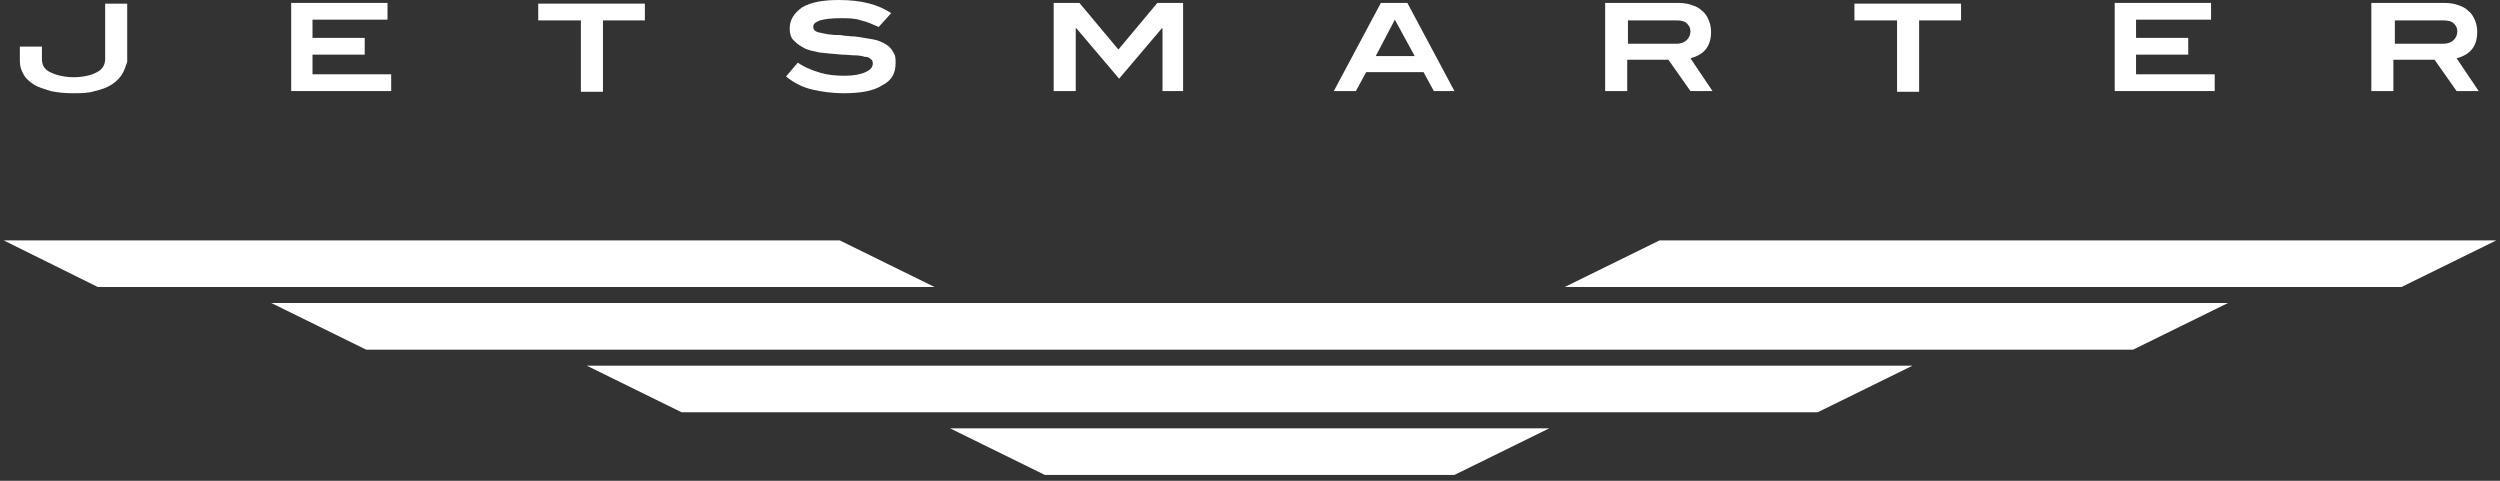 <?xml version="1.0" encoding="UTF-8" standalone="no"?>
<svg width="156px" height="30px" viewBox="0 0 156 30" version="1.1" xmlns="http://www.w3.org/2000/svg" xmlns:xlink="http://www.w3.org/1999/xlink" xmlns:sketch="http://www.bohemiancoding.com/sketch/ns">
    <rect x="0" y="0" width="156" height="30" fill="#333333" stroke="none"/>
    <!-- Generator: Sketch 3.3 (11970) - http://www.bohemiancoding.com/sketch -->
    <title>logo</title>
    <desc>Created with Sketch.</desc>
    <defs></defs>
    <g id="Page-1" stroke="none" stroke-width="1" fill="none" fill-rule="evenodd" sketch:type="MSPage">
        <g id="Client" sketch:type="MSArtboardGroup" transform="translate(-434, -17)" fill="#FFFFFF">
            <g id="Top" sketch:type="MSLayerGroup">
                <g id="logo" transform="translate(434, 17)" sketch:type="MSShapeGroup">
                    <g id="Group">
                        <g transform="translate(0, 15)" id="Shape">
                            <path d="M22.849,6.818 L16.931,3.909 L139.024,3.909 L133.105,6.818 L22.849,6.818 L22.849,6.818 Z"></path>
                            <path d="M42.533,10.727 L36.614,7.818 L119.34,7.818 L113.421,10.727 L42.533,10.727 L42.533,10.727 Z"></path>
                            <path d="M65.199,14.636 L59.28,11.727 L96.674,11.727 L90.755,14.636 L65.199,14.636 L65.199,14.636 Z"></path>
                            <g>
                                <path d="M6.102,2.909 L0.229,0 L52.398,0 L58.316,2.909 L6.102,2.909 L6.102,2.909 Z"></path>
                                <path d="M97.638,2.909 L103.556,0 L155.771,0 L149.852,2.909 L97.638,2.909 L97.638,2.909 Z"></path>
                            </g>
                        </g>
                        <g transform="translate(0.918, 0)" id="Shape">
                            <path d="M6.699,4.636 C6.561,4.864 6.332,5.091 6.056,5.273 C5.781,5.455 5.414,5.591 5.001,5.682 C4.588,5.818 4.129,5.818 3.625,5.818 C3.12,5.818 2.661,5.773 2.248,5.682 C1.835,5.545 1.468,5.455 1.193,5.273 C0.918,5.091 0.688,4.909 0.551,4.636 C0.413,4.409 0.321,4.136 0.321,3.818 L0.321,2.909 L1.698,2.909 L1.698,3.682 C1.698,4.045 1.835,4.318 2.202,4.5 C2.569,4.682 3.074,4.818 3.671,4.818 C4.313,4.818 4.818,4.682 5.139,4.5 C5.506,4.318 5.644,4 5.644,3.682 L5.644,0.227 L7.02,0.227 L7.02,3.864 C6.928,4.136 6.836,4.409 6.699,4.636 L6.699,4.636 Z"></path>
                            <path d="M17.252,5.682 L17.252,0.182 L23.262,0.182 L23.262,1.227 L18.582,1.227 L18.582,2.364 L21.84,2.364 L21.84,3.409 L18.582,3.409 L18.582,4.636 L23.492,4.636 L23.492,5.682 L17.252,5.682 L17.252,5.682 Z"></path>
                            <path d="M36.706,1.273 L36.706,5.727 L35.329,5.727 L35.329,1.273 L32.668,1.273 L32.668,0.227 L39.321,0.227 L39.321,1.273 L36.706,1.273 L36.706,1.273 Z"></path>
                            <path d="M52.811,1.273 C52.444,1.136 51.985,1.136 51.572,1.136 C50.975,1.136 50.562,1.182 50.241,1.273 C49.92,1.409 49.828,1.5 49.828,1.682 C49.828,1.864 49.966,2 50.287,2.045 C50.425,2.091 50.562,2.091 50.7,2.136 C50.838,2.136 51.021,2.182 51.205,2.182 C51.388,2.182 51.572,2.182 51.755,2.227 C51.939,2.227 52.122,2.273 52.398,2.273 C52.811,2.318 53.224,2.409 53.545,2.455 C53.866,2.5 54.141,2.636 54.371,2.773 C54.6,2.909 54.738,3.091 54.829,3.273 C54.967,3.455 54.967,3.682 54.967,3.955 C54.967,4.591 54.692,5.045 54.141,5.318 C53.591,5.682 52.765,5.818 51.709,5.818 C51.021,5.818 50.379,5.727 49.782,5.591 C49.186,5.455 48.635,5.182 48.131,4.773 L48.865,3.909 C49.324,4.227 49.828,4.409 50.287,4.545 C50.746,4.682 51.251,4.727 51.801,4.727 C52.352,4.727 52.811,4.636 53.086,4.5 C53.407,4.364 53.545,4.182 53.545,3.955 C53.545,3.818 53.499,3.727 53.407,3.682 C53.315,3.591 53.224,3.545 53.04,3.545 C52.902,3.5 52.673,3.455 52.444,3.455 C52.214,3.455 51.939,3.409 51.618,3.409 C51.067,3.364 50.608,3.318 50.195,3.273 C49.828,3.182 49.461,3.136 49.186,2.955 C48.911,2.818 48.727,2.636 48.544,2.455 C48.406,2.273 48.36,2.045 48.36,1.773 C48.36,1.227 48.635,0.818 49.14,0.455 C49.691,0.136 50.425,0 51.434,0 C52.811,0 53.866,0.273 54.692,0.818 L53.912,1.682 C53.591,1.545 53.224,1.364 52.811,1.273 L52.811,1.273 Z"></path>
                            <path d="M71.622,5.682 L71.622,1.773 L71.576,1.773 L68.915,4.909 L66.254,1.773 L66.208,1.773 L66.208,5.682 L64.832,5.682 L64.832,0.182 L66.438,0.182 L68.869,3.091 L71.301,0.182 L72.907,0.182 L72.907,5.682 L71.622,5.682 L71.622,5.682 Z"></path>
                            <path d="M88.553,5.682 L87.911,4.5 L84.332,4.5 L83.689,5.682 L82.313,5.682 L85.249,0.182 L86.901,0.182 L89.838,5.682 L88.553,5.682 L88.553,5.682 Z M86.121,1.227 L84.928,3.5 L87.36,3.5 L86.121,1.227 L86.121,1.227 Z"></path>
                            <path d="M104.566,5.682 L103.189,3.727 L100.62,3.727 L100.62,5.682 L99.244,5.682 L99.244,0.182 L103.786,0.182 C104.107,0.182 104.428,0.227 104.658,0.318 C104.933,0.409 105.116,0.5 105.3,0.682 C105.484,0.818 105.621,1.045 105.713,1.273 C105.805,1.5 105.851,1.727 105.851,2 C105.851,2.864 105.438,3.409 104.566,3.636 L105.942,5.682 L104.566,5.682 L104.566,5.682 L104.566,5.682 Z M104.336,2.5 C104.474,2.364 104.566,2.182 104.566,1.955 C104.566,1.727 104.474,1.591 104.336,1.455 C104.199,1.318 103.969,1.273 103.694,1.273 L100.666,1.273 L100.666,2.727 L103.74,2.727 C103.969,2.727 104.199,2.636 104.336,2.5 L104.336,2.5 Z"></path>
                            <path d="M118.835,1.273 L118.835,5.727 L117.459,5.727 L117.459,1.273 L114.798,1.273 L114.798,0.227 L121.451,0.227 L121.451,1.273 L118.835,1.273 L118.835,1.273 Z"></path>
                            <path d="M131.04,5.682 L131.04,0.182 L137.051,0.182 L137.051,1.227 L132.371,1.227 L132.371,2.364 L135.628,2.364 L135.628,3.409 L132.371,3.409 L132.371,4.636 L137.28,4.636 L137.28,5.682 L131.04,5.682 L131.04,5.682 Z"></path>
                            <path d="M152.375,5.682 L150.999,3.727 L148.429,3.727 L148.429,5.682 L147.053,5.682 L147.053,0.182 L151.595,0.182 C151.916,0.182 152.238,0.227 152.467,0.318 C152.742,0.409 152.926,0.5 153.109,0.682 C153.293,0.818 153.431,1.045 153.522,1.273 C153.614,1.5 153.66,1.727 153.66,2 C153.66,2.864 153.247,3.409 152.375,3.636 L153.752,5.682 L152.375,5.682 L152.375,5.682 L152.375,5.682 Z M152.192,2.5 C152.329,2.364 152.421,2.182 152.421,1.955 C152.421,1.727 152.329,1.591 152.192,1.455 C152.054,1.318 151.825,1.273 151.549,1.273 L148.521,1.273 L148.521,2.727 L151.595,2.727 C151.825,2.727 152.054,2.636 152.192,2.5 L152.192,2.5 Z"></path>
                        </g>
                    </g>
                </g>
            </g>
        </g>
    </g>
</svg>
